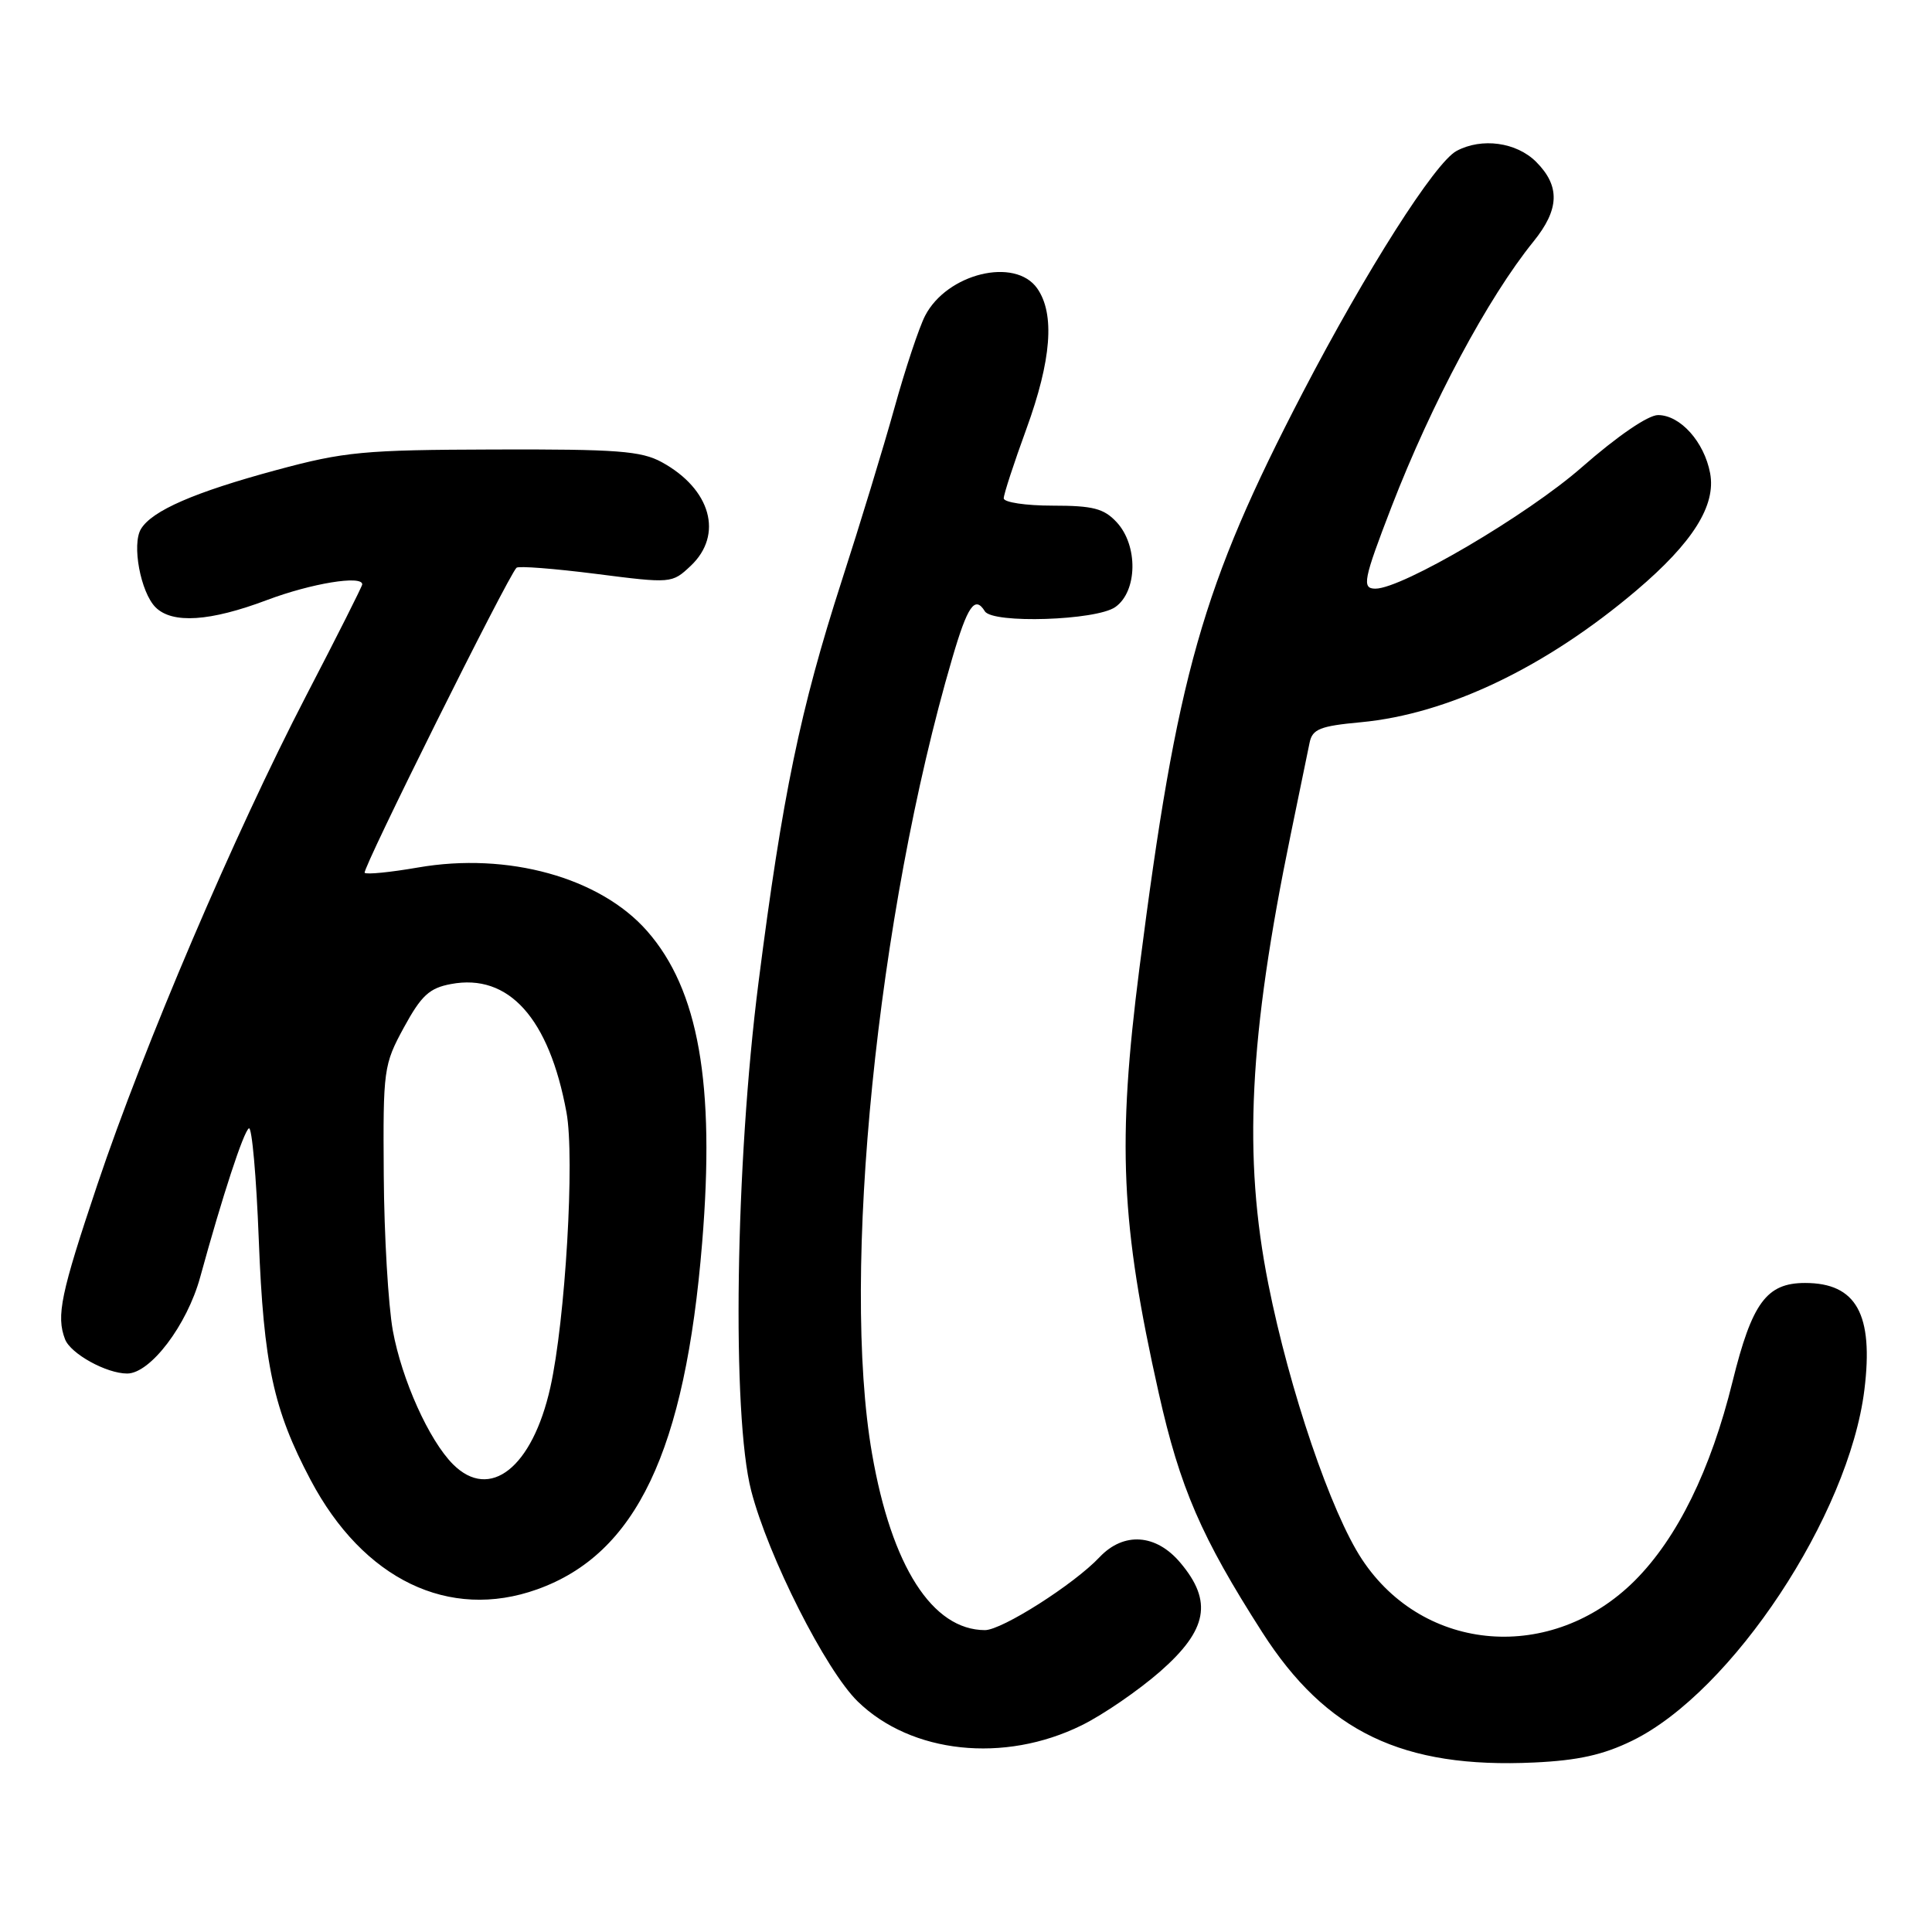 <?xml version="1.0" encoding="UTF-8" standalone="no"?>
<!DOCTYPE svg PUBLIC "-//W3C//DTD SVG 1.1//EN" "http://www.w3.org/Graphics/SVG/1.1/DTD/svg11.dtd" >
<svg xmlns="http://www.w3.org/2000/svg" xmlns:xlink="http://www.w3.org/1999/xlink" version="1.1" viewBox="0 0 256 256">
 <g >
 <path fill="currentColor"
d=" M 216.30 230.64 C 229.51 224.17 244.98 200.79 247.04 184.17 C 248.28 174.15 245.98 170.00 239.18 170.00 C 234.08 170.00 232.15 172.62 229.57 183.07 C 226.68 194.79 222.26 203.79 216.63 209.43 C 205.66 220.39 188.69 219.07 180.47 206.62 C 176.37 200.42 170.86 184.21 168.06 170.14 C 164.70 153.26 165.49 137.43 171.04 110.50 C 172.17 105.00 173.29 99.55 173.53 98.40 C 173.90 96.61 174.91 96.20 180.32 95.70 C 191.86 94.62 204.83 88.42 216.84 78.23 C 224.31 71.89 227.40 66.97 226.60 62.70 C 225.82 58.55 222.64 55.00 219.70 55.00 C 218.37 55.00 214.29 57.80 209.59 61.92 C 202.40 68.23 185.79 78.00 182.25 78.00 C 180.42 78.00 180.65 76.84 184.39 67.14 C 189.70 53.41 197.16 39.46 203.18 32.02 C 206.65 27.74 206.75 24.66 203.55 21.45 C 200.94 18.84 196.34 18.21 193.00 20.00 C 190.14 21.53 181.03 35.86 172.63 52.00 C 159.27 77.70 155.96 89.37 150.98 128.28 C 148.02 151.44 148.50 162.12 153.54 184.60 C 156.36 197.16 159.18 203.68 167.25 216.28 C 175.71 229.49 185.87 234.36 203.30 233.54 C 209.10 233.27 212.44 232.53 216.30 230.64 Z  M 143.31 228.62 C 146.16 227.22 150.86 223.99 153.75 221.46 C 160.01 215.96 160.71 212.18 156.41 207.08 C 153.19 203.24 148.90 202.95 145.70 206.33 C 142.31 209.93 132.76 216.00 130.51 216.00 C 123.54 215.98 118.14 207.55 115.55 192.62 C 111.42 168.91 116.23 121.14 126.17 87.25 C 128.21 80.26 129.18 78.87 130.50 81.00 C 131.53 82.66 145.24 82.22 147.78 80.44 C 150.73 78.37 150.83 72.27 147.96 69.19 C 146.27 67.37 144.82 67.00 139.46 67.00 C 135.91 67.00 133.00 66.56 133.00 66.03 C 133.00 65.49 134.35 61.36 136.00 56.84 C 139.32 47.73 139.80 41.59 137.44 38.22 C 134.51 34.03 125.48 36.23 122.58 41.84 C 121.78 43.39 119.95 48.89 118.51 54.08 C 117.07 59.26 113.92 69.58 111.52 77.00 C 106.04 93.99 103.67 105.40 100.51 130.15 C 97.43 154.24 96.95 187.52 99.54 197.54 C 101.79 206.25 109.42 221.34 113.67 225.47 C 120.76 232.36 133.06 233.67 143.31 228.62 Z  M 71.17 210.60 C 84.30 205.91 90.78 192.30 93.04 164.66 C 94.77 143.60 92.57 131.13 85.74 123.36 C 79.51 116.27 67.28 112.88 55.38 114.95 C 51.74 115.58 48.57 115.90 48.32 115.65 C 47.93 115.26 67.27 76.40 68.44 75.23 C 68.70 74.97 73.43 75.34 78.96 76.04 C 88.96 77.32 89.04 77.31 91.51 74.99 C 95.89 70.87 94.21 64.81 87.69 61.24 C 84.96 59.75 81.76 59.51 65.50 59.56 C 48.16 59.61 45.64 59.85 36.64 62.28 C 25.79 65.21 20.15 67.66 18.68 70.09 C 17.44 72.13 18.63 78.48 20.61 80.47 C 22.83 82.68 27.82 82.36 35.40 79.50 C 41.25 77.30 48.00 76.19 48.00 77.43 C 48.00 77.67 44.66 84.31 40.57 92.18 C 31.06 110.52 19.11 138.50 12.89 157.00 C 8.05 171.42 7.43 174.36 8.62 177.46 C 9.36 179.38 14.10 182.00 16.85 182.00 C 19.92 182.00 24.78 175.59 26.52 169.25 C 29.49 158.42 32.27 149.95 32.98 149.51 C 33.38 149.27 33.97 155.91 34.29 164.28 C 34.93 180.78 36.23 186.80 41.16 196.11 C 48.14 209.30 59.49 214.77 71.17 210.60 Z  M 60.03 194.03 C 56.85 190.85 53.24 182.82 52.05 176.30 C 51.45 172.95 50.90 163.70 50.85 155.73 C 50.75 141.69 50.83 141.09 53.52 136.14 C 55.83 131.91 56.89 130.92 59.76 130.39 C 67.40 128.95 72.76 134.90 75.06 147.39 C 76.18 153.41 74.91 174.96 72.92 183.85 C 70.54 194.47 64.92 198.92 60.03 194.03 Z "/>
</g>
</svg>